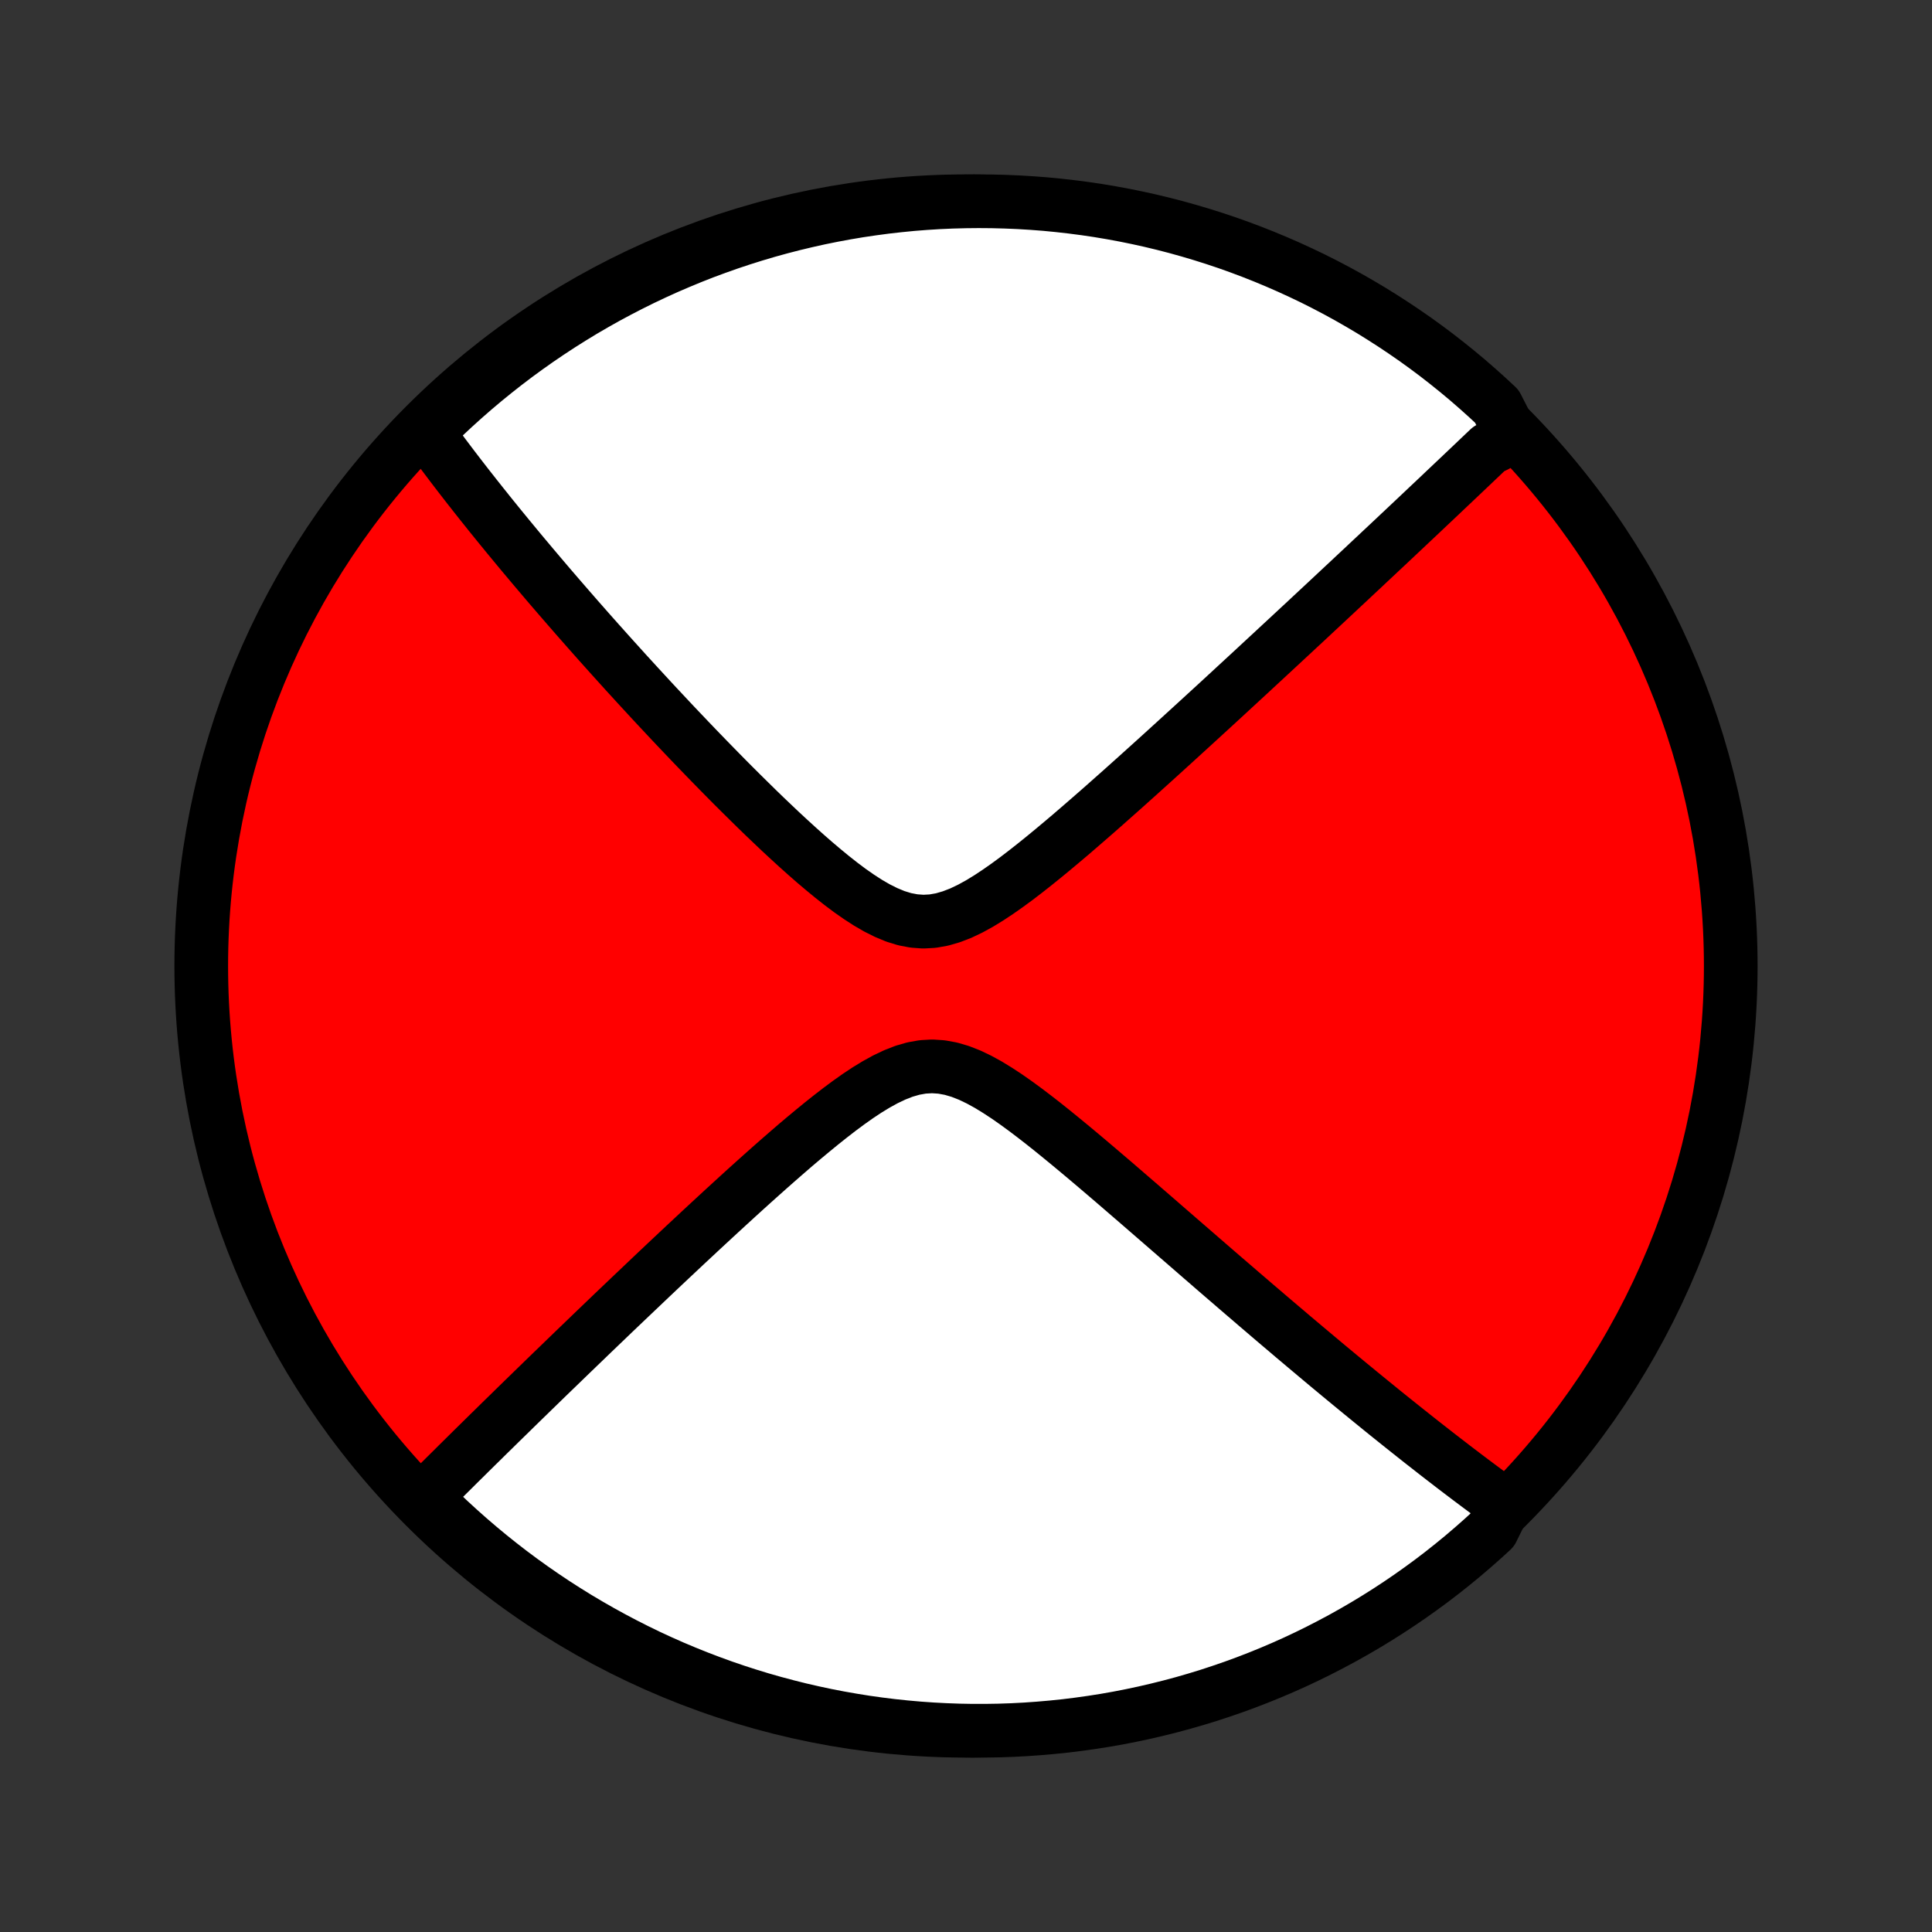 <?xml version="1.0" encoding="utf-8" standalone="no"?>
<!DOCTYPE svg PUBLIC "-//W3C//DTD SVG 1.1//EN"
  "http://www.w3.org/Graphics/SVG/1.1/DTD/svg11.dtd">
<!-- Created with matplotlib (http://matplotlib.org/) -->
<svg height="72pt" version="1.1" viewBox="0 0 72 72" width="72pt" xmlns="http://www.w3.org/2000/svg" xmlns:xlink="http://www.w3.org/1999/xlink">
 <rect x="0" y="0" width="72" height="72" fill="#333333" stroke="none"/>
 <defs>
  <style type="text/css">
*{stroke-linecap:butt;stroke-linejoin:round;}
  </style>
 </defs>
 <g id="figure_1">
  <g id="patch_1">
   <path d="
M0 72
L72 72
L72 0
L0 0
z
" style="fill:none;"/>
  </g>
  <g id="axes_1">
   <g id="PatchCollection_1">
    <defs>
     <path d="
M36 -7.5
C43.558 -7.5 50.808 -10.503 56.153 -15.848
C61.497 -21.192 64.5 -28.442 64.5 -36
C64.5 -43.558 61.497 -50.808 56.153 -56.153
C50.808 -61.497 43.558 -64.5 36 -64.5
C28.442 -64.5 21.192 -61.497 15.848 -56.153
C10.503 -50.808 7.5 -43.558 7.5 -36
C7.5 -28.442 10.503 -21.192 15.848 -15.848
C21.192 -10.503 28.442 -7.5 36 -7.5
z
" id="C0_0_a811fe30f3"/>
     <path d="
M56.272 -55.901
L56.143 -55.777
L56.014 -55.653
L55.883 -55.528
L55.753 -55.402
L55.489 -55.276
L55.356 -55.15
L55.222 -55.022
L55.087 -54.894
L54.952 -54.765
L54.815 -54.635
L54.678 -54.505
L54.539 -54.373
L54.4 -54.241
L54.259 -54.108
L54.117 -53.973
L53.974 -53.838
L53.83 -53.702
L53.685 -53.564
L53.538 -53.425
L53.391 -53.286
L53.241 -53.145
L53.09 -53.002
L52.938 -52.858
L52.784 -52.713
L52.629 -52.567
L52.472 -52.419
L52.313 -52.269
L52.152 -52.118
L51.99 -51.965
L51.826 -51.811
L51.66 -51.655
L51.491 -51.497
L51.321 -51.337
L51.149 -51.176
L50.974 -51.012
L50.798 -50.846
L50.619 -50.679
L50.437 -50.509
L50.254 -50.337
L50.067 -50.163
L49.878 -49.986
L49.687 -49.807
L49.493 -49.626
L49.296 -49.442
L49.096 -49.256
L48.893 -49.067
L48.688 -48.875
L48.479 -48.681
L48.267 -48.484
L48.052 -48.284
L47.833 -48.081
L47.612 -47.876
L47.387 -47.667
L47.158 -47.455
L46.926 -47.24
L46.691 -47.022
L46.452 -46.801
L46.209 -46.577
L45.962 -46.349
L45.712 -46.118
L45.458 -45.884
L45.2 -45.647
L44.938 -45.407
L44.672 -45.163
L44.402 -44.916
L44.128 -44.666
L43.85 -44.412
L43.569 -44.156
L43.283 -43.896
L42.994 -43.634
L42.7 -43.369
L42.403 -43.101
L42.102 -42.831
L41.797 -42.558
L41.488 -42.284
L41.176 -42.007
L40.861 -41.73
L40.541 -41.451
L40.219 -41.172
L39.894 -40.892
L39.565 -40.614
L39.233 -40.336
L38.899 -40.061
L38.563 -39.79
L38.224 -39.523
L37.883 -39.262
L37.54 -39.01
L37.195 -38.768
L36.849 -38.539
L36.502 -38.327
L36.154 -38.136
L35.805 -37.97
L35.456 -37.835
L35.107 -37.734
L34.758 -37.672
L34.409 -37.653
L34.062 -37.678
L33.715 -37.744
L33.37 -37.85
L33.027 -37.992
L32.685 -38.163
L32.345 -38.36
L32.008 -38.578
L31.672 -38.813
L31.34 -39.062
L31.01 -39.322
L30.684 -39.59
L30.36 -39.864
L30.04 -40.144
L29.724 -40.427
L29.411 -40.713
L29.101 -41
L28.796 -41.289
L28.494 -41.577
L28.197 -41.865
L27.904 -42.153
L27.614 -42.439
L27.329 -42.723
L27.048 -43.006
L26.772 -43.287
L26.5 -43.565
L26.232 -43.841
L25.968 -44.114
L25.708 -44.385
L25.453 -44.653
L25.202 -44.917
L24.955 -45.179
L24.713 -45.438
L24.474 -45.693
L24.24 -45.945
L24.01 -46.195
L23.783 -46.441
L23.561 -46.684
L23.342 -46.923
L23.128 -47.16
L22.917 -47.393
L22.709 -47.624
L22.506 -47.851
L22.305 -48.075
L22.108 -48.297
L21.915 -48.515
L21.725 -48.731
L21.538 -48.943
L21.355 -49.153
L21.174 -49.361
L20.997 -49.565
L20.822 -49.767
L20.65 -49.967
L20.481 -50.163
L20.315 -50.358
L20.152 -50.55
L19.991 -50.74
L19.832 -50.928
L19.677 -51.113
L19.523 -51.296
L19.372 -51.477
L19.223 -51.657
L19.077 -51.834
L18.932 -52.009
L18.79 -52.183
L18.649 -52.355
L18.511 -52.525
L18.375 -52.693
L18.24 -52.86
L18.108 -53.026
L17.977 -53.189
L17.848 -53.352
L17.72 -53.513
L17.595 -53.673
L17.47 -53.831
L17.348 -53.988
L17.227 -54.144
L17.107 -54.299
L16.989 -54.453
L16.872 -54.606
L16.757 -54.758
L16.643 -54.909
L16.53 -55.059
L16.419 -55.208
L16.309 -55.356
L16.2 -55.504
L16.092 -55.651
L15.986 -55.797
L15.88 -55.943
L16.186 -56.088
L16.547 -56.486
L16.913 -56.828
L17.285 -57.164
L17.663 -57.494
L18.047 -57.818
L18.436 -58.134
L18.83 -58.444
L19.23 -58.748
L19.635 -59.044
L20.044 -59.333
L20.459 -59.615
L20.878 -59.89
L21.302 -60.157
L21.73 -60.418
L22.163 -60.67
L22.6 -60.916
L23.041 -61.153
L23.486 -61.383
L23.935 -61.606
L24.387 -61.82
L24.843 -62.027
L25.303 -62.225
L25.765 -62.416
L26.231 -62.599
L26.7 -62.773
L27.172 -62.94
L27.646 -63.098
L28.123 -63.248
L28.602 -63.39
L29.083 -63.523
L29.567 -63.648
L30.052 -63.764
L30.54 -63.873
L31.029 -63.972
L31.519 -64.063
L32.011 -64.146
L32.504 -64.219
L32.998 -64.285
L33.493 -64.341
L33.989 -64.39
L34.486 -64.429
L34.983 -64.46
L35.48 -64.482
L35.977 -64.495
L36.475 -64.5
L36.972 -64.496
L37.469 -64.483
L37.965 -64.462
L38.461 -64.432
L38.957 -64.394
L39.451 -64.346
L39.944 -64.29
L40.436 -64.226
L40.927 -64.153
L41.416 -64.071
L41.903 -63.981
L42.389 -63.882
L42.873 -63.775
L43.355 -63.659
L43.834 -63.535
L44.311 -63.402
L44.785 -63.261
L45.257 -63.112
L45.726 -62.955
L46.192 -62.789
L46.655 -62.615
L47.115 -62.433
L47.571 -62.243
L48.024 -62.045
L48.473 -61.839
L48.919 -61.626
L49.36 -61.404
L49.797 -61.175
L50.23 -60.938
L50.659 -60.693
L51.084 -60.441
L51.503 -60.181
L51.918 -59.914
L52.328 -59.64
L52.734 -59.359
L53.134 -59.07
L53.529 -58.775
L53.918 -58.472
L54.302 -58.163
L54.681 -57.847
L55.053 -57.524
L55.42 -57.195
L55.782 -56.859
z
" id="C0_1_7e46b796e5"/>
     <path d="
M56.072 -15.919
L55.927 -16.025
L55.781 -16.131
L55.634 -16.239
L55.487 -16.347
L55.339 -16.456
L55.19 -16.567
L55.04 -16.679
L54.889 -16.792
L54.737 -16.906
L54.585 -17.021
L54.431 -17.138
L54.276 -17.256
L54.12 -17.375
L53.964 -17.496
L53.805 -17.618
L53.646 -17.741
L53.485 -17.866
L53.323 -17.993
L53.159 -18.121
L52.994 -18.25
L52.827 -18.382
L52.659 -18.515
L52.489 -18.65
L52.317 -18.787
L52.144 -18.925
L51.968 -19.066
L51.791 -19.208
L51.612 -19.352
L51.431 -19.499
L51.248 -19.648
L51.062 -19.799
L50.875 -19.952
L50.685 -20.107
L50.493 -20.265
L50.298 -20.425
L50.101 -20.588
L49.901 -20.753
L49.699 -20.921
L49.494 -21.091
L49.286 -21.265
L49.076 -21.441
L48.863 -21.62
L48.646 -21.802
L48.427 -21.987
L48.204 -22.174
L47.979 -22.366
L47.75 -22.56
L47.518 -22.757
L47.282 -22.958
L47.044 -23.162
L46.801 -23.369
L46.556 -23.58
L46.306 -23.794
L46.053 -24.012
L45.797 -24.233
L45.536 -24.457
L45.272 -24.685
L45.005 -24.917
L44.733 -25.152
L44.458 -25.391
L44.179 -25.633
L43.896 -25.878
L43.609 -26.127
L43.319 -26.379
L43.025 -26.634
L42.727 -26.892
L42.425 -27.154
L42.12 -27.417
L41.812 -27.683
L41.5 -27.952
L41.184 -28.222
L40.865 -28.494
L40.543 -28.767
L40.218 -29.04
L39.89 -29.313
L39.559 -29.585
L39.226 -29.856
L38.89 -30.124
L38.552 -30.387
L38.212 -30.645
L37.87 -30.895
L37.526 -31.136
L37.18 -31.363
L36.834 -31.575
L36.486 -31.766
L36.137 -31.933
L35.788 -32.07
L35.438 -32.173
L35.088 -32.237
L34.738 -32.26
L34.388 -32.24
L34.039 -32.178
L33.69 -32.077
L33.343 -31.941
L32.996 -31.776
L32.651 -31.586
L32.307 -31.376
L31.965 -31.149
L31.626 -30.909
L31.289 -30.659
L30.954 -30.4
L30.622 -30.136
L30.293 -29.867
L29.966 -29.595
L29.643 -29.322
L29.324 -29.046
L29.008 -28.771
L28.695 -28.495
L28.387 -28.221
L28.081 -27.947
L27.78 -27.675
L27.483 -27.405
L27.19 -27.137
L26.901 -26.872
L26.616 -26.609
L26.335 -26.349
L26.058 -26.092
L25.786 -25.838
L25.517 -25.587
L25.253 -25.339
L24.992 -25.094
L24.736 -24.853
L24.484 -24.615
L24.236 -24.38
L23.992 -24.148
L23.752 -23.92
L23.515 -23.695
L23.283 -23.474
L23.054 -23.256
L22.829 -23.041
L22.608 -22.829
L22.39 -22.62
L22.176 -22.415
L21.965 -22.212
L21.758 -22.012
L21.554 -21.816
L21.353 -21.622
L21.155 -21.431
L20.961 -21.243
L20.77 -21.058
L20.581 -20.876
L20.395 -20.696
L20.212 -20.518
L20.032 -20.343
L19.855 -20.171
L19.68 -20
L19.508 -19.833
L19.338 -19.667
L19.171 -19.504
L19.006 -19.342
L18.843 -19.183
L18.682 -19.026
L18.524 -18.871
L18.368 -18.717
L18.213 -18.566
L18.061 -18.416
L17.911 -18.268
L17.762 -18.122
L17.615 -17.977
L17.47 -17.834
L17.327 -17.692
L17.185 -17.552
L17.045 -17.414
L16.907 -17.276
L16.77 -17.14
L16.634 -17.006
L16.5 -16.872
L16.367 -16.74
L16.235 -16.609
L16.105 -16.479
L15.976 -16.35
L15.848 -16.223
L16.012 -16.096
L16.37 -15.684
L16.733 -15.338
L17.103 -14.999
L17.478 -14.666
L17.859 -14.339
L18.245 -14.019
L18.637 -13.706
L19.034 -13.399
L19.436 -13.1
L19.844 -12.807
L20.256 -12.522
L20.673 -12.243
L21.095 -11.972
L21.521 -11.708
L21.952 -11.452
L22.387 -11.203
L22.826 -10.962
L23.269 -10.728
L23.715 -10.502
L24.166 -10.283
L24.62 -10.073
L25.078 -9.87
L25.539 -9.676
L26.004 -9.489
L26.471 -9.311
L26.941 -9.14
L27.414 -8.978
L27.89 -8.824
L28.368 -8.678
L28.848 -8.541
L29.331 -8.412
L29.815 -8.291
L30.302 -8.179
L30.79 -8.075
L31.28 -7.98
L31.771 -7.894
L32.264 -7.815
L32.757 -7.746
L33.252 -7.685
L33.748 -7.633
L34.244 -7.589
L34.74 -7.554
L35.237 -7.528
L35.735 -7.51
L36.232 -7.501
L36.73 -7.501
L37.227 -7.509
L37.723 -7.526
L38.22 -7.552
L38.715 -7.587
L39.21 -7.63
L39.704 -7.681
L40.196 -7.742
L40.688 -7.811
L41.178 -7.888
L41.666 -7.974
L42.152 -8.069
L42.637 -8.172
L43.12 -8.284
L43.6 -8.404
L44.079 -8.532
L44.554 -8.669
L45.028 -8.814
L45.498 -8.968
L45.965 -9.129
L46.43 -9.299
L46.891 -9.477
L47.349 -9.663
L47.804 -9.857
L48.255 -10.059
L48.702 -10.269
L49.145 -10.487
L49.584 -10.713
L50.02 -10.946
L50.451 -11.187
L50.877 -11.435
L51.299 -11.691
L51.716 -11.954
L52.129 -12.225
L52.537 -12.503
L52.939 -12.788
L53.337 -13.08
L53.729 -13.379
L54.115 -13.685
L54.497 -13.998
L54.872 -14.318
L55.242 -14.644
L55.606 -14.976
z
" id="C0_2_057098fb81"/>
    </defs>
    <g clip-path="url(#p1bffca34e9)">
     <use style="fill:#ff0000;stroke:#000000;stroke-width:2.0;" x="0.0" xlink:href="#C0_0_a811fe30f3" y="72.0"/>
    </g>
    <g clip-path="url(#p1bffca34e9)">
     <use style="fill:#ffffff;stroke:#000000;stroke-width:2.0;" x="0.0" xlink:href="#C0_1_7e46b796e5" y="72.0"/>
    </g>
    <g clip-path="url(#p1bffca34e9)">
     <use style="fill:#ffffff;stroke:#000000;stroke-width:2.0;" x="0.0" xlink:href="#C0_2_057098fb81" y="72.0"/>
    </g>
   </g>
  </g>
 </g>
 <defs>
  <clipPath id="p1bffca34e9">
   <rect height="72.0" width="72.0" x="0.0" y="0.0"/>
  </clipPath>
 </defs>
</svg>
